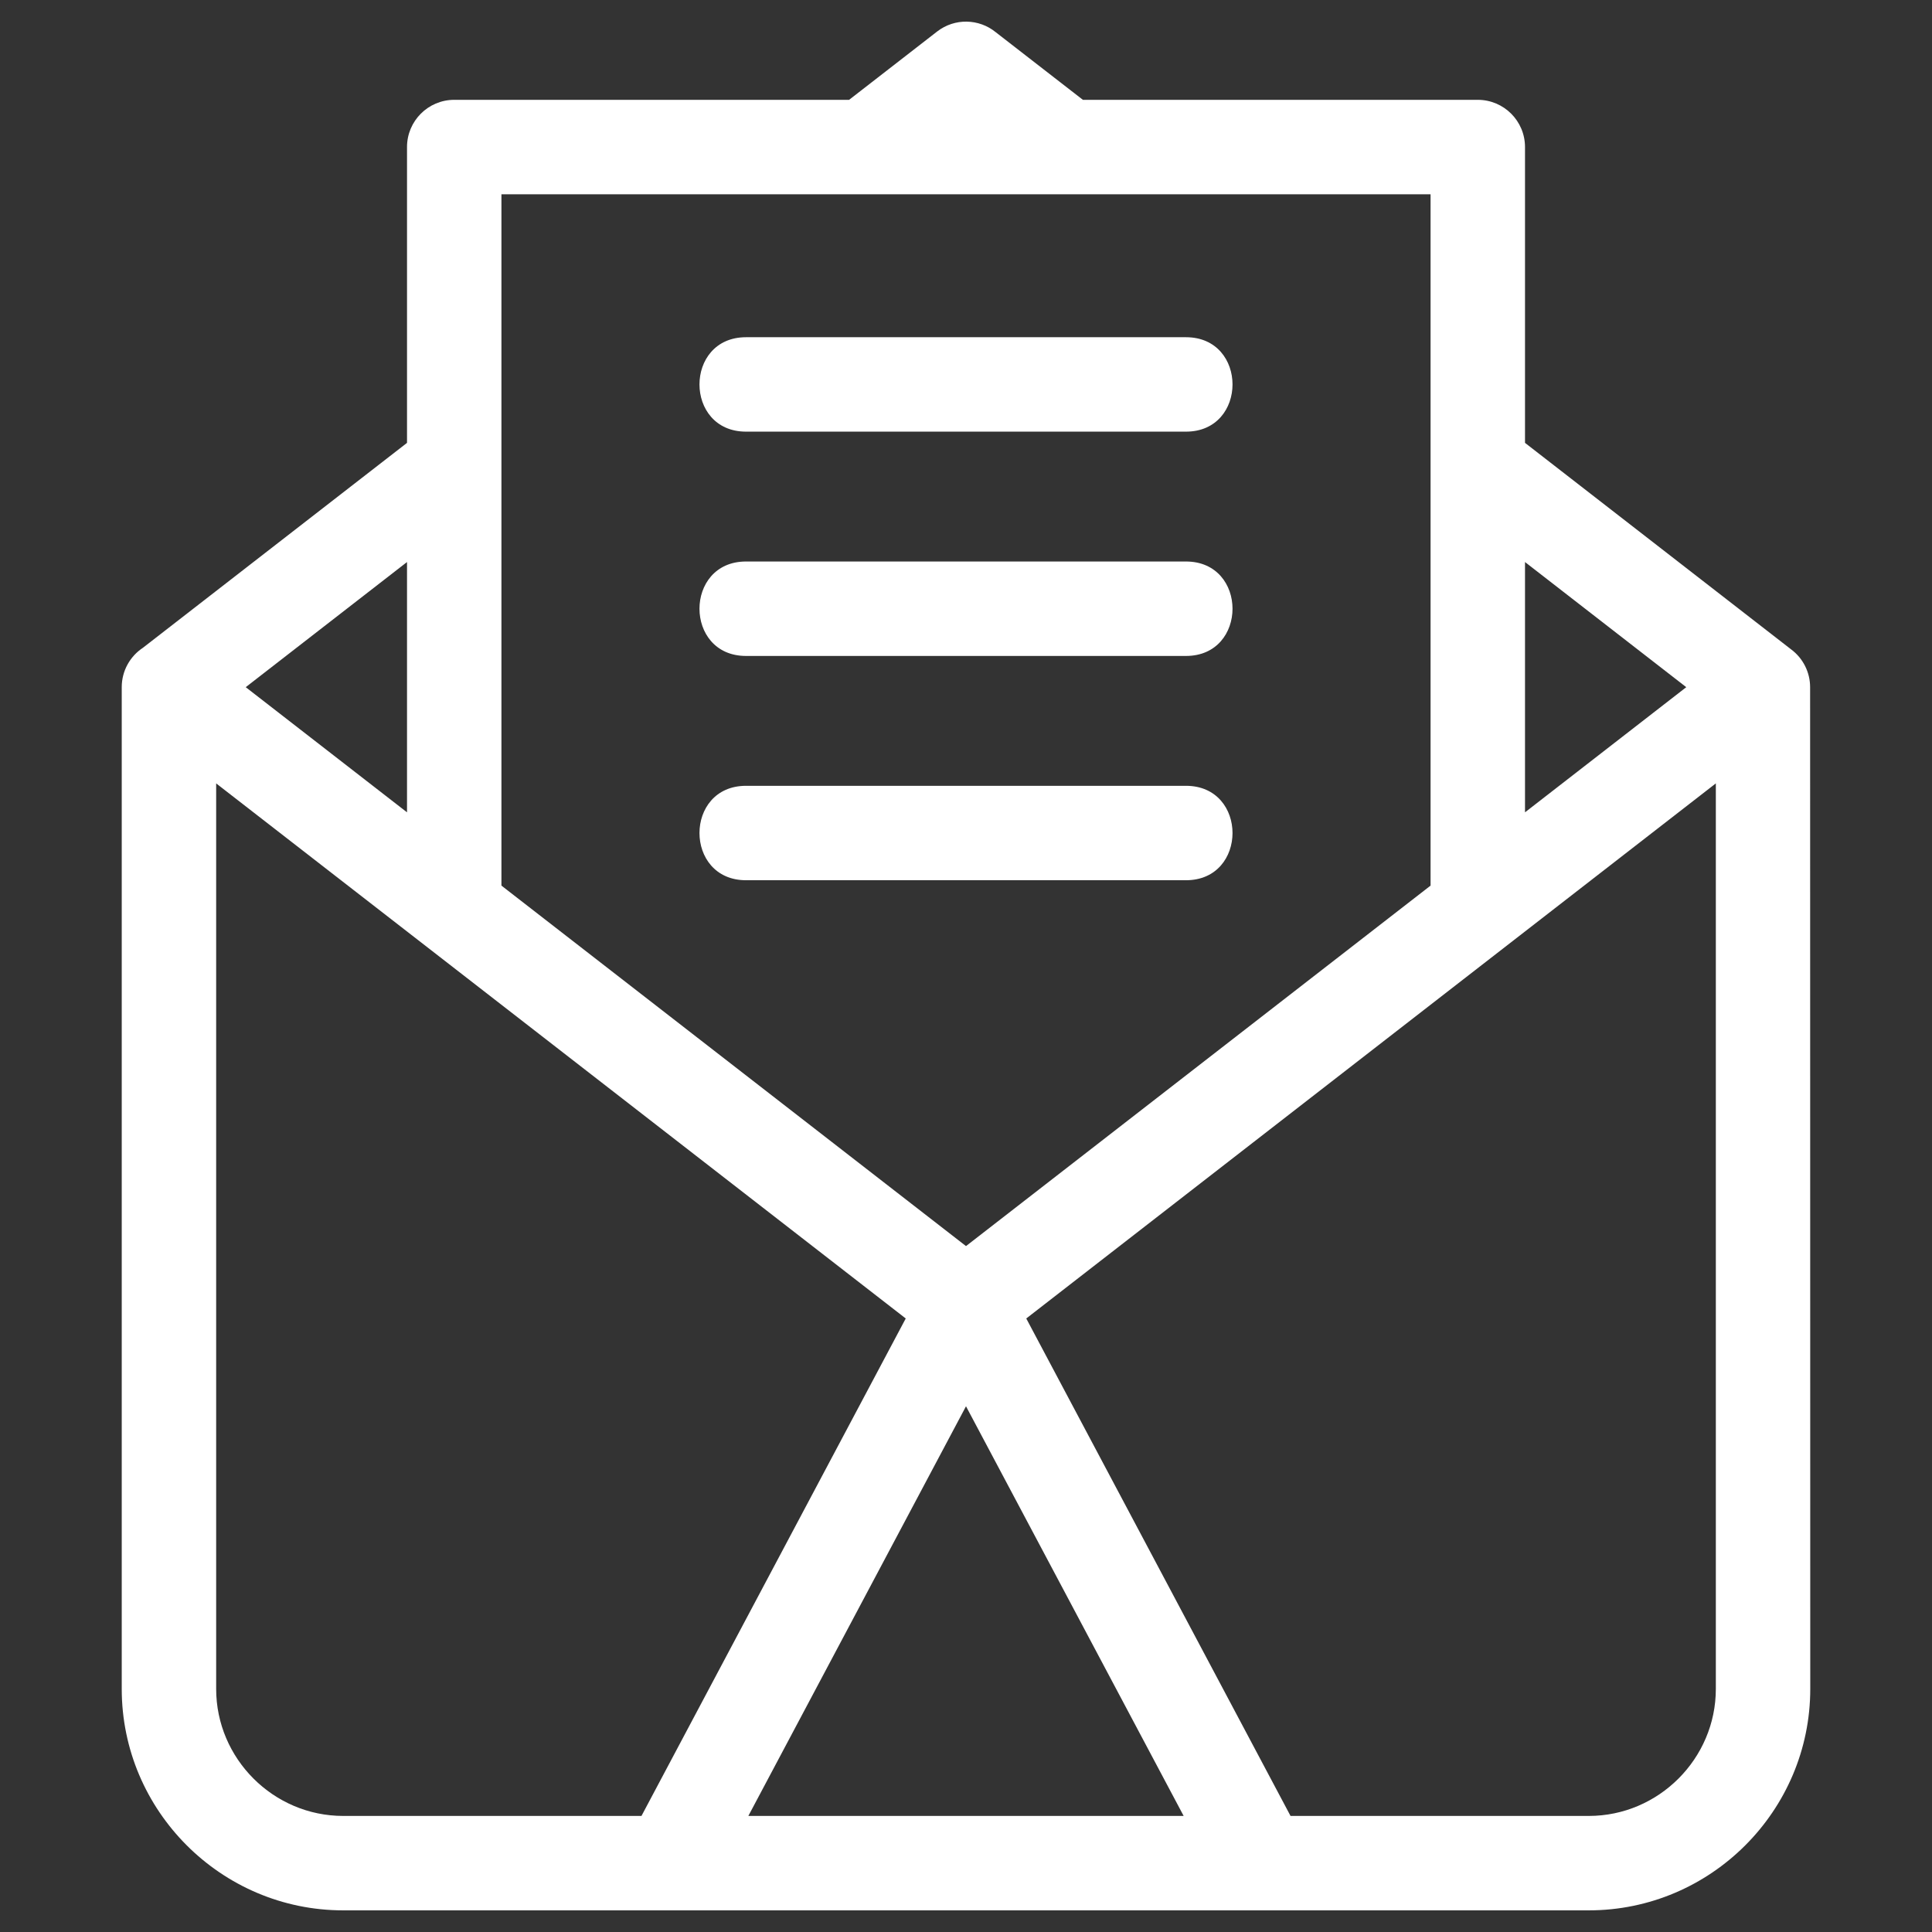 <svg width="79" height="79" viewBox="0 0 79 79" fill="none" xmlns="http://www.w3.org/2000/svg">
<rect x="0" y="0" width="79" height="79" fill="#333333" stroke="none"/>
<g id="7695999_envelope_letter_mail_message_paper_icon 1">
<g id="Layer_x0020_1">
<path id="Vector" d="M74.022 69.061C74.022 74.045 69.952 78.115 64.967 78.115H14.033C9.048 78.115 4.978 74.045 4.978 69.061V28.099C4.978 27.425 5.323 26.832 5.847 26.486L16.643 18.109V6.013C16.643 4.947 17.507 4.082 18.574 4.082H34.72L38.323 1.286C39.043 0.731 40.031 0.763 40.708 1.311L44.28 4.082H60.426C61.493 4.082 62.358 4.947 62.358 6.013V18.109L73.241 26.555C73.73 26.918 74.016 27.493 74.016 28.099L74.022 69.061ZM30.506 17.65C27.967 17.65 27.967 13.789 30.506 13.789H48.494C51.033 13.789 51.033 17.65 48.494 17.65H30.506ZM30.506 35.993C27.967 35.993 27.967 32.132 30.506 32.132H48.494C51.033 32.132 51.033 35.993 48.494 35.993H30.506ZM30.506 26.822C27.967 26.822 27.967 22.96 30.506 22.96H48.494C51.033 22.96 51.033 26.822 48.494 26.822H30.506ZM16.643 22.982L10.048 28.099L16.643 33.216V22.982ZM20.504 36.213L39.5 50.953L58.496 36.213V7.944H20.504V36.213ZM62.358 33.216L68.952 28.099L62.358 22.982V33.216ZM8.839 32.033V69.061C8.839 71.913 11.18 74.254 14.033 74.254H26.23L37.036 53.913C27.637 46.62 18.238 39.327 8.839 32.033ZM41.964 53.913L52.77 74.254H64.967C67.82 74.254 70.161 71.913 70.161 69.061V32.033C60.762 39.327 51.363 46.62 41.964 53.913ZM48.4 74.254L39.5 57.503L30.6 74.254H48.4Z" fill="white"/>
</g>
</g>
</svg>

